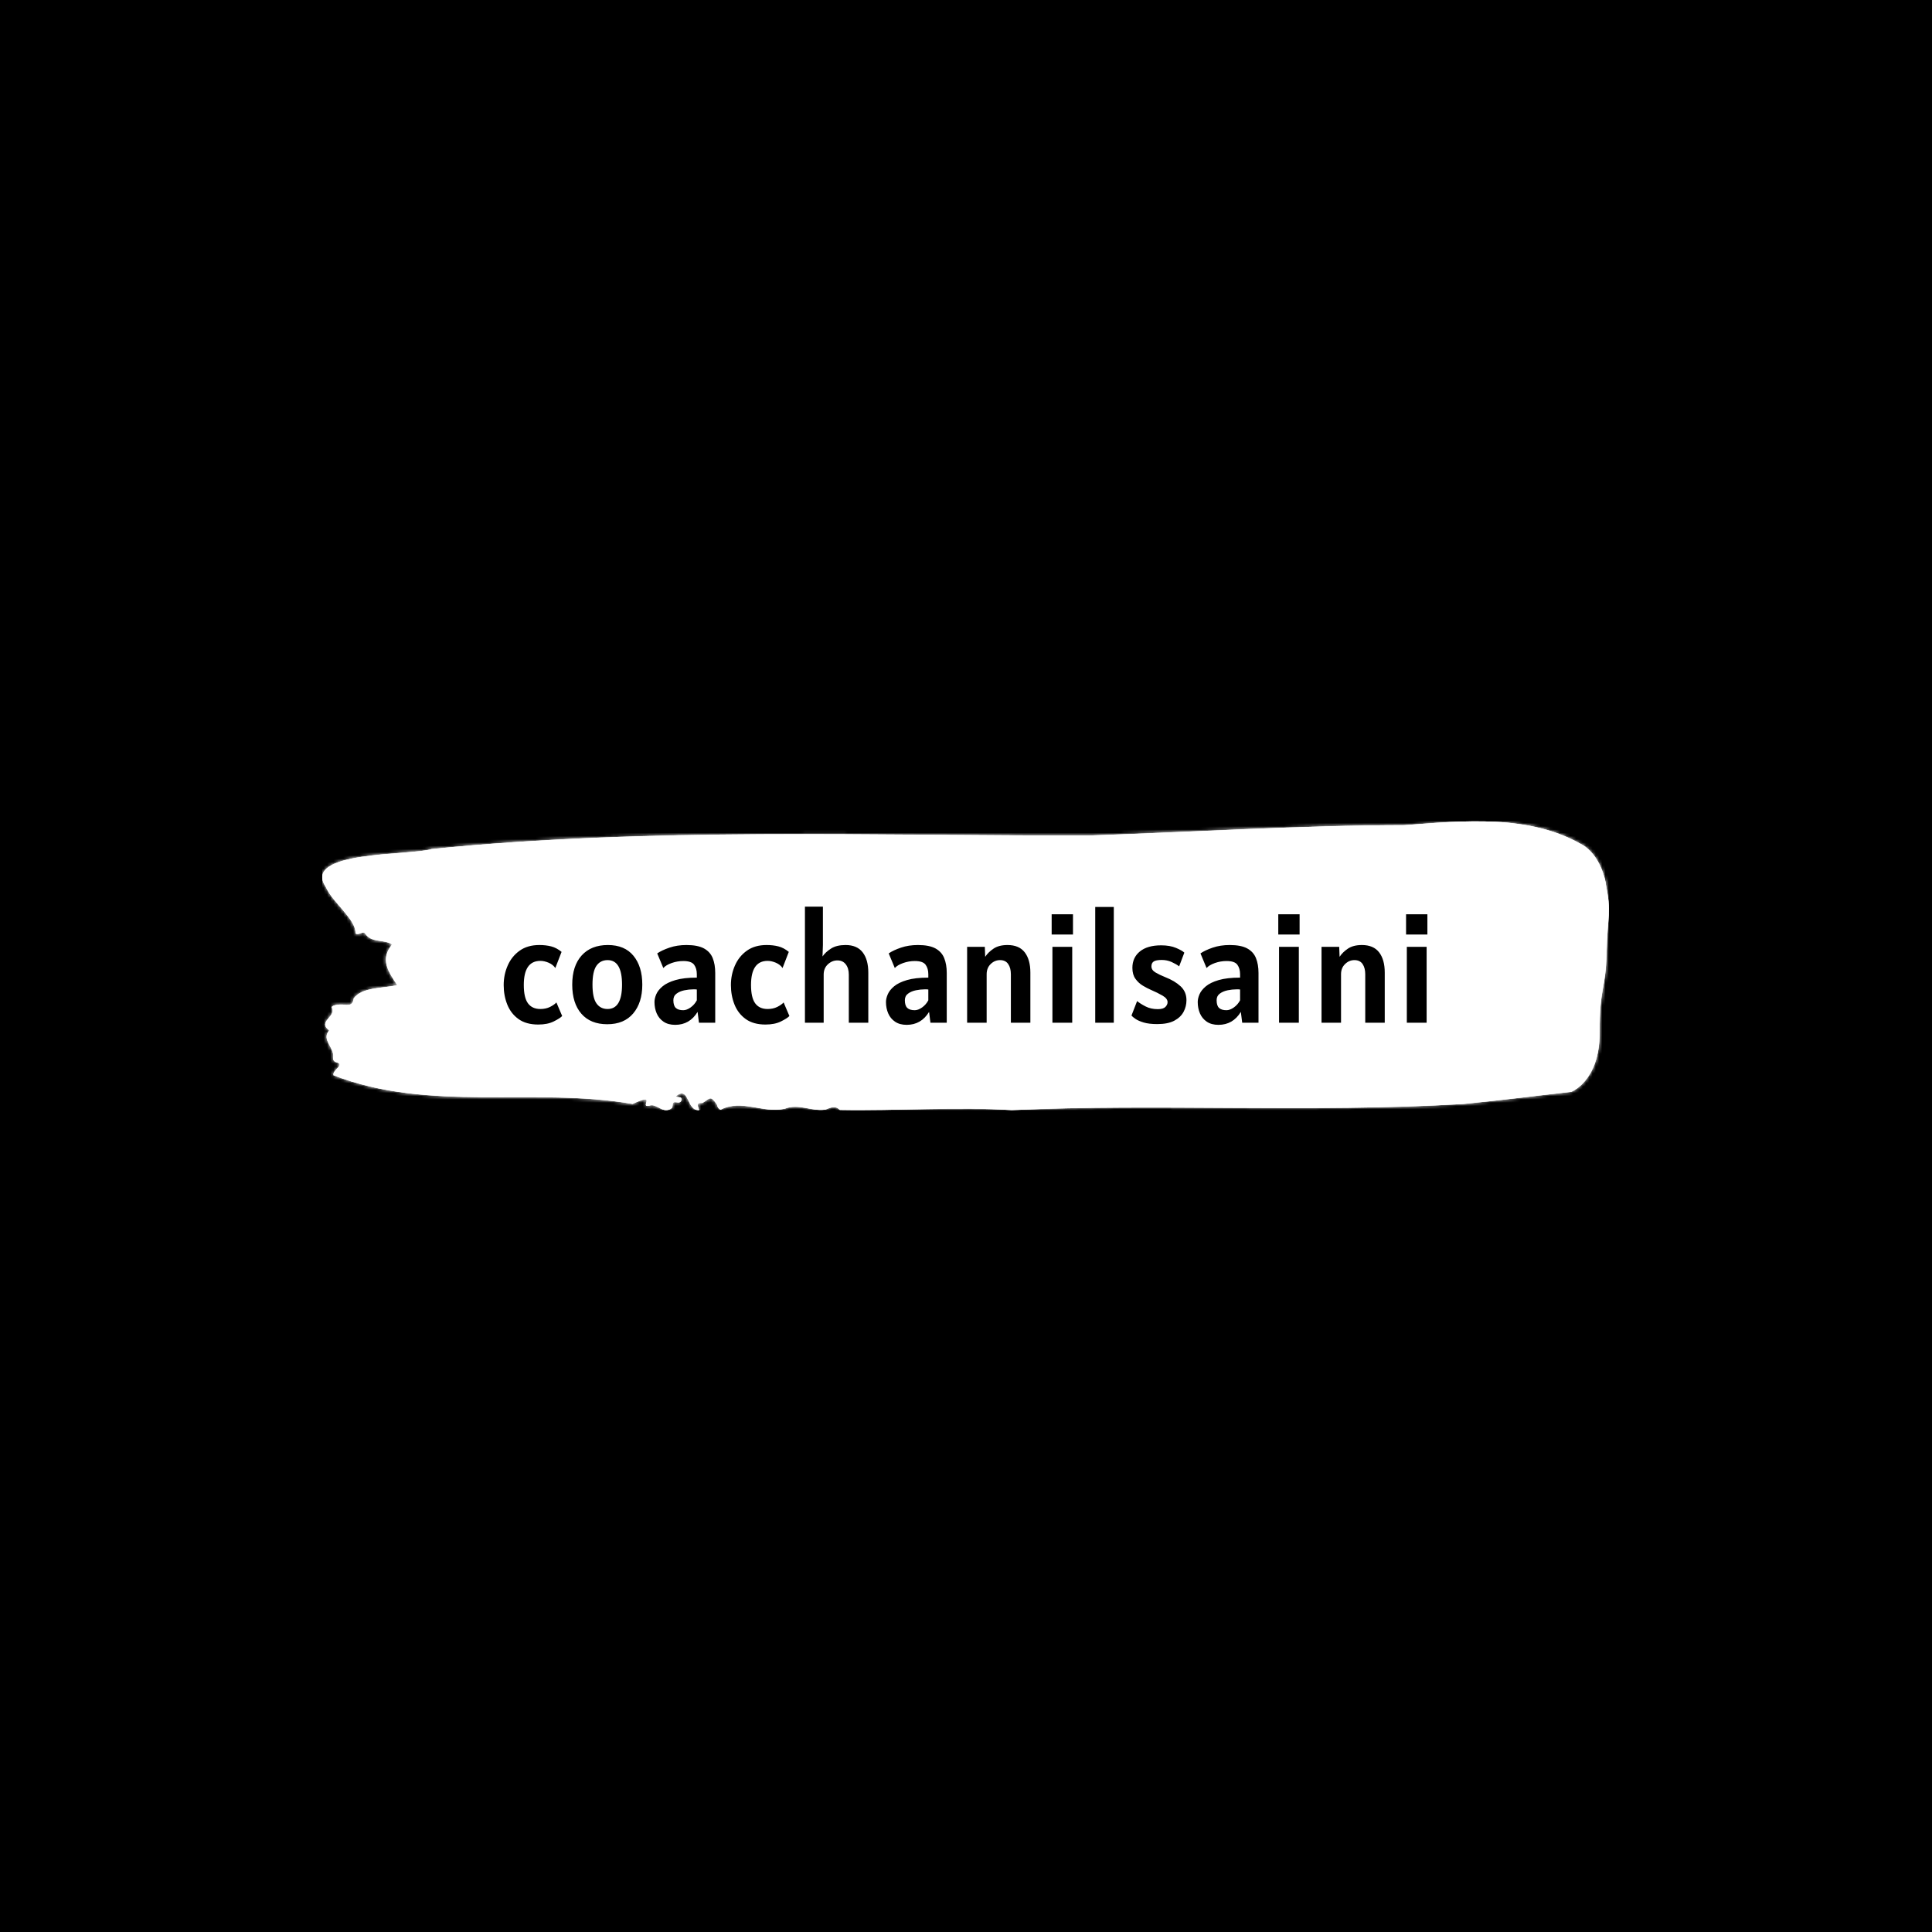 <svg xmlns="http://www.w3.org/2000/svg" version="1.1" xmlns:xlink="http://www.w3.org/1999/xlink" xmlns:svgjs="http://svgjs.dev/svgjs" width="1500" height="1500" viewBox="0 0 1500 1500"><rect width="1500" height="1500" fill="#000000"></rect><g transform="matrix(0.667,0,0,0.667,249.395,637.41)"><svg viewBox="0 0 396 89" data-background-color="#000000" preserveAspectRatio="xMidYMid meet" height="337" width="1500" xmlns="http://www.w3.org/2000/svg" xmlns:xlink="http://www.w3.org/1999/xlink"><g id="tight-bounds" transform="matrix(1,0,0,1,0.24,0.102)"><svg viewBox="0 0 395.52 88.796" height="88.796" width="395.52"><rect width="395.52" height="88.797" fill="#ffffff" mask="url(#5cb6faf4-90da-453c-86f3-3a9ee43cdfe1)" data-fill-palette-color="tertiary"></rect><g><svg viewBox="0 0 395.52 88.796" height="88.796" width="395.52"><g><svg viewBox="0 0 395.52 88.796" height="88.796" width="395.52"><g id="textblocktransform"><svg viewBox="0 0 395.52 88.796" height="88.796" width="395.52" id="textblock"><g><svg viewBox="0 0 395.52 88.796" height="88.796" width="395.52"><path d="M394.594 19.045C392.735 9.828 387.435 7.266 387.435 7.266 371.165-2.228 350.86-0.182 332.619 1.183 300.414 1.238 268.339 3.266 236.208 4.353 168.767 4.519 100.749 1.791 33.643 8.519 27.339 10.584-6.54 8.925 1.121 20.225 3.129 24.926 10.456 30.142 10.232 34.456 11.236 35.212 12.631 33.479 13.226 34.567 15.309 37.498 18.711 36.115 21.501 37.848 17.614 42.475 20.403 46.327 23.062 50.365 18.377 51.415 12.371 50.918 9.675 54.402 9.396 56.927 7.89 56.448 6.235 56.337 5.026 56.263 2.59 56.54 2.999 57.333 4.394 60.042-1.594 61.609 2.162 64.264-0.422 67.139 3.948 69.628 3.353 72.743 3.278 73.37 3.687 73.905 4.338 74.052 7.22 74.845 3.018 76.393 3.464 78.071 33.029 89.537 65.104 81.61 95.394 86.882 103.259 83.196 97.346 88.191 100.489 87.417 102.943 86.514 104.728 90.256 107.499 88.136 107.927 87.528 107.276 86.09 108.8 86.366 109.6 86.514 110.307 86.477 110.418 85.629 110.586 84.357 109.117 85.15 108.726 84.486 112.947 81.131 111.906 89.113 115.866 88.781 115.68 87.804 114.528 86.403 116.889 86.587 119.232 85.186 119.306 84.025 121.389 87.177 121.463 87.859 121.835 88.339 122.43 88.67 128.938 85.242 135.409 89.887 142.233 88.339 146.417 86.643 150.433 89.26 154.672 88.615 156.16 88.099 157.666 87.177 159.098 88.726 176.632 89.058 195.319 87.675 211.943 88.781 256.364 86.716 303.836 89.629 350.674 86.901 361.719 85.85 373.192 84.357 383.958 83.159 383.958 83.159 392.679 79.877 392.679 65.13S394.538 52.226 394.817 40.484C395.096 28.741 396.398 28.262 394.538 19.045Z" opacity="1" fill="#ffffff" data-fill-palette-color="tertiary"></path><g transform="matrix(1,0,0,1,55.768,26.231)"><svg width="283.983" viewBox="2.15 -38.1 303.22 38.8" height="36.335" data-palette-color="#000000"><path d="M13.5 0.6L13.5 0.6Q9.53 0.6 7.03-1.19 4.53-2.98 3.34-5.93 2.15-8.88 2.15-12.35L2.15-12.35Q2.15-15.8 3.48-18.8 4.8-21.8 7.4-23.65 10-25.5 13.85-25.5L13.85-25.5Q16-25.5 17.75-25.05 19.5-24.6 21.15-23.25L21.15-23.25 19.1-17.95Q18.35-19.07 16.91-19.69 15.48-20.3 14.2-20.3L14.2-20.3Q8.75-20.3 8.75-12.4L8.75-12.4Q8.75-8.25 10.11-6.38 11.48-4.5 14.2-4.5L14.2-4.5Q16-4.5 17.38-5.19 18.75-5.88 19.45-6.65L19.45-6.65 21.35-2.2Q20.65-1.45 18.6-0.43 16.55 0.6 13.5 0.6ZM36.15 0.5L36.15 0.5Q30.65 0.5 27.65-2.95 24.65-6.4 24.65-12.5L24.65-12.5Q24.65-18.65 27.75-22.08 30.85-25.5 36.35-25.5L36.35-25.5Q41.87-25.5 44.76-21.96 47.65-18.43 47.65-12.5L47.65-12.5Q47.65-6.58 44.66-3.04 41.67 0.5 36.15 0.5ZM36.25-4.5L36.25-4.5Q41-4.5 41-12.5L41-12.5Q41-20.55 36.25-20.55L36.25-20.55Q33.9-20.55 32.6-18.69 31.3-16.82 31.3-12.5L31.3-12.5Q31.3-8.2 32.6-6.35 33.9-4.5 36.25-4.5ZM58.45 0.7L58.45 0.7Q56.15 0.7 54.63-0.33 53.12-1.35 52.38-3.05 51.65-4.75 51.65-6.8L51.65-6.8Q51.65-7.95 52.23-9.33 52.82-10.7 54.32-11.95 55.82-13.2 58.55-14 61.27-14.8 65.55-14.8L65.55-14.8 65.55-15.95Q65.55-17.8 64.66-19.03 63.77-20.25 61.1-20.25L61.1-20.25Q59.15-20.25 57.28-19.59 55.42-18.93 54.55-17.95L54.55-17.95 52.55-22.75Q54.05-23.78 56.56-24.64 59.07-25.5 62.15-25.5L62.15-25.5Q65.84-25.5 67.9-24.38 69.95-23.25 70.77-21.19 71.59-19.13 71.59-16.35L71.59-16.35 71.59 0 66.25 0 65.8-3.55Q63.2 0.7 58.45 0.7ZM61.1-4.1L61.1-4.1Q62.22-4.1 63.51-5.01 64.8-5.93 65.55-7.35L65.55-7.35 65.55-10.9Q65.3-10.95 65.01-10.95 64.72-10.95 64.34-10.95L64.34-10.95Q62.97-10.95 61.46-10.64 59.95-10.33 58.9-9.55 57.85-8.78 57.85-7.4L57.85-7.4Q57.85-5.6 58.65-4.85 59.45-4.1 61.1-4.1ZM88.09 0.6L88.09 0.6Q84.12 0.6 81.62-1.19 79.12-2.98 77.93-5.93 76.74-8.88 76.74-12.35L76.74-12.35Q76.74-15.8 78.07-18.8 79.39-21.8 81.99-23.65 84.59-25.5 88.44-25.5L88.44-25.5Q90.59-25.5 92.34-25.05 94.09-24.6 95.74-23.25L95.74-23.25 93.69-17.95Q92.94-19.07 91.5-19.69 90.07-20.3 88.79-20.3L88.79-20.3Q83.34-20.3 83.34-12.4L83.34-12.4Q83.34-8.25 84.7-6.38 86.07-4.5 88.79-4.5L88.79-4.5Q90.59-4.5 91.97-5.19 93.34-5.88 94.04-6.65L94.04-6.65 95.94-2.2Q95.24-1.45 93.19-0.43 91.14 0.6 88.09 0.6ZM107.19 0L101.04 0 101.04-38.1 106.94-38.1 106.94-25.5 106.81-21.75Q107.81-23.2 109.62-24.35 111.42-25.5 114.39-25.5L114.39-25.5Q118.14-25.5 119.99-23.1 121.84-20.7 121.84-16.45L121.84-16.45 121.84 0 115.44 0 115.44-15.8Q115.44-17.88 114.45-19.16 113.47-20.45 111.69-20.45L111.69-20.45Q109.94-20.45 108.56-19.16 107.19-17.88 107.19-15.8L107.19-15.8 107.19 0ZM134.44 0.7L134.44 0.7Q132.14 0.7 130.63-0.33 129.11-1.35 128.38-3.05 127.64-4.75 127.64-6.8L127.64-6.8Q127.64-7.95 128.23-9.33 128.81-10.7 130.31-11.95 131.81-13.2 134.54-14 137.26-14.8 141.54-14.8L141.54-14.8 141.54-15.95Q141.54-17.8 140.65-19.03 139.76-20.25 137.09-20.25L137.09-20.25Q135.14-20.25 133.28-19.59 131.41-18.93 130.54-17.95L130.54-17.95 128.54-22.75Q130.04-23.78 132.55-24.64 135.06-25.5 138.14-25.5L138.14-25.5Q141.84-25.5 143.89-24.38 145.94-23.25 146.76-21.19 147.59-19.13 147.59-16.35L147.59-16.35 147.59 0 142.24 0 141.79-3.55Q139.19 0.7 134.44 0.7ZM137.09-4.1L137.09-4.1Q138.21-4.1 139.5-5.01 140.79-5.93 141.54-7.35L141.54-7.35 141.54-10.9Q141.29-10.95 141-10.95 140.71-10.95 140.34-10.95L140.34-10.95Q138.96-10.95 137.45-10.64 135.94-10.33 134.89-9.55 133.84-8.78 133.84-7.4L133.84-7.4Q133.84-5.6 134.64-4.85 135.44-4.1 137.09-4.1ZM160.69 0L154.28 0 154.28-24.9 160.09-24.9 160.21-21.63Q161.19-23.13 162.94-24.31 164.69-25.5 167.53-25.5L167.53-25.5Q171.34-25.5 173.19-23.1 175.04-20.7 175.04-16.45L175.04-16.45 175.04 0 168.64 0 168.64-15.9Q168.64-17.98 167.76-19.26 166.89-20.55 165.09-20.55L165.09-20.55Q163.34-20.55 162.01-19.26 160.69-17.98 160.69-15.9L160.69-15.9 160.69 0ZM189.03-28.95L182.03-28.95 182.03-35.6 189.03-35.6 189.03-28.95ZM188.78 0L182.28 0 182.28-24.9 188.78-24.9 188.78 0ZM202.43 0L196.33 0 196.33-38 202.43-38 202.43 0ZM216.73 0.45L216.73 0.45Q214 0.45 212.27-0.06 210.53-0.58 209.57-1.24 208.6-1.9 208.23-2.35L208.23-2.35 210.08-7.1Q211.18-6.2 212.89-5.33 214.6-4.45 216.88-4.45L216.88-4.45Q218.65-4.45 219.37-5.18 220.08-5.9 220.08-6.75L220.08-6.75Q220.08-7.93 218.45-8.88 216.83-9.83 214.68-10.75L214.68-10.75Q213.4-11.3 211.98-12.15 210.55-13 209.54-14.4 208.53-15.8 208.53-18L208.53-18Q208.53-21.38 210.99-23.39 213.45-25.4 217.98-25.4L217.98-25.4Q220.88-25.4 222.89-24.54 224.9-23.68 225.58-23L225.58-23 223.88-18.5Q222.9-19.25 221.4-19.93 219.9-20.6 218.18-20.6L218.18-20.6Q216.28-20.6 215.53-20.1 214.78-19.6 214.78-18.5L214.78-18.5Q214.78-17.28 216.12-16.49 217.45-15.7 219.33-14.95L219.33-14.95Q222.45-13.73 224.37-11.94 226.28-10.15 226.28-7.4L226.28-7.4Q226.28-5.35 225.33-3.56 224.38-1.78 222.28-0.66 220.18 0.45 216.73 0.45ZM236.78 0.7L236.78 0.7Q234.48 0.7 232.96-0.33 231.45-1.35 230.71-3.05 229.98-4.75 229.98-6.8L229.98-6.8Q229.98-7.95 230.56-9.33 231.15-10.7 232.65-11.95 234.15-13.2 236.88-14 239.6-14.8 243.88-14.8L243.88-14.8 243.88-15.95Q243.88-17.8 242.99-19.03 242.1-20.25 239.43-20.25L239.43-20.25Q237.48-20.25 235.61-19.59 233.75-18.93 232.88-17.95L232.88-17.95 230.88-22.75Q232.38-23.78 234.89-24.64 237.4-25.5 240.48-25.5L240.48-25.5Q244.18-25.5 246.23-24.38 248.28-23.25 249.1-21.19 249.93-19.13 249.93-16.35L249.93-16.35 249.93 0 244.58 0 244.13-3.55Q241.53 0.7 236.78 0.7ZM239.43-4.1L239.43-4.1Q240.55-4.1 241.84-5.01 243.13-5.93 243.88-7.35L243.88-7.35 243.88-10.9Q243.63-10.95 243.34-10.95 243.05-10.95 242.68-10.95L242.68-10.95Q241.3-10.95 239.79-10.64 238.28-10.33 237.23-9.55 236.18-8.78 236.18-7.4L236.18-7.4Q236.18-5.6 236.98-4.85 237.78-4.1 239.43-4.1ZM263.42-28.95L256.42-28.95 256.42-35.6 263.42-35.6 263.42-28.95ZM263.17 0L256.67 0 256.67-24.9 263.17-24.9 263.17 0ZM277.02 0L270.62 0 270.62-24.9 276.42-24.9 276.55-21.63Q277.52-23.13 279.27-24.31 281.02-25.5 283.87-25.5L283.87-25.5Q287.67-25.5 289.52-23.1 291.37-20.7 291.37-16.45L291.37-16.45 291.37 0 284.97 0 284.97-15.9Q284.97-17.98 284.1-19.26 283.22-20.55 281.42-20.55L281.42-20.55Q279.67-20.55 278.35-19.26 277.02-17.98 277.02-15.9L277.02-15.9 277.02 0ZM305.37-28.95L298.37-28.95 298.37-35.6 305.37-35.6 305.37-28.95ZM305.12 0L298.62 0 298.62-24.9 305.12-24.9 305.12 0Z" opacity="1" transform="matrix(1,0,0,1,0,0)" fill="#000000" class="wordmark-text-0" data-fill-palette-color="quaternary" id="text-0"></path></svg></g></svg></g></svg></g></svg></g><g></g></svg></g><defs></defs><mask id="5cb6faf4-90da-453c-86f3-3a9ee43cdfe1"><g id="SvgjsG4716"><svg viewBox="0 0 395.52 88.796" height="88.796" width="395.52"><g><svg viewBox="0 0 395.52 88.796" height="88.796" width="395.52"><g><svg viewBox="0 0 395.52 88.796" height="88.796" width="395.52"><g id="SvgjsG4715"><svg viewBox="0 0 395.52 88.796" height="88.796" width="395.52" id="SvgjsSvg4714"><g><svg viewBox="0 0 395.52 88.796" height="88.796" width="395.52"><path d="M394.594 19.045C392.735 9.828 387.435 7.266 387.435 7.266 371.165-2.228 350.86-0.182 332.619 1.183 300.414 1.238 268.339 3.266 236.208 4.353 168.767 4.519 100.749 1.791 33.643 8.519 27.339 10.584-6.54 8.925 1.121 20.225 3.129 24.926 10.456 30.142 10.232 34.456 11.236 35.212 12.631 33.479 13.226 34.567 15.309 37.498 18.711 36.115 21.501 37.848 17.614 42.475 20.403 46.327 23.062 50.365 18.377 51.415 12.371 50.918 9.675 54.402 9.396 56.927 7.89 56.448 6.235 56.337 5.026 56.263 2.59 56.54 2.999 57.333 4.394 60.042-1.594 61.609 2.162 64.264-0.422 67.139 3.948 69.628 3.353 72.743 3.278 73.37 3.687 73.905 4.338 74.052 7.22 74.845 3.018 76.393 3.464 78.071 33.029 89.537 65.104 81.61 95.394 86.882 103.259 83.196 97.346 88.191 100.489 87.417 102.943 86.514 104.728 90.256 107.499 88.136 107.927 87.528 107.276 86.09 108.8 86.366 109.6 86.514 110.307 86.477 110.418 85.629 110.586 84.357 109.117 85.15 108.726 84.486 112.947 81.131 111.906 89.113 115.866 88.781 115.68 87.804 114.528 86.403 116.889 86.587 119.232 85.186 119.306 84.025 121.389 87.177 121.463 87.859 121.835 88.339 122.43 88.67 128.938 85.242 135.409 89.887 142.233 88.339 146.417 86.643 150.433 89.26 154.672 88.615 156.16 88.099 157.666 87.177 159.098 88.726 176.632 89.058 195.319 87.675 211.943 88.781 256.364 86.716 303.836 89.629 350.674 86.901 361.719 85.85 373.192 84.357 383.958 83.159 383.958 83.159 392.679 79.877 392.679 65.13S394.538 52.226 394.817 40.484C395.096 28.741 396.398 28.262 394.538 19.045Z" opacity="1" fill="white"></path><g transform="matrix(1,0,0,1,55.768,26.231)"><svg width="283.983" viewBox="2.15 -38.1 303.22 38.8" height="36.335" data-palette-color="#000000"><path d="M13.5 0.6L13.5 0.6Q9.53 0.6 7.03-1.19 4.53-2.98 3.34-5.93 2.15-8.88 2.15-12.35L2.15-12.35Q2.15-15.8 3.48-18.8 4.8-21.8 7.4-23.65 10-25.5 13.85-25.5L13.85-25.5Q16-25.5 17.75-25.05 19.5-24.6 21.15-23.25L21.15-23.25 19.1-17.95Q18.35-19.07 16.91-19.69 15.48-20.3 14.2-20.3L14.2-20.3Q8.75-20.3 8.75-12.4L8.75-12.4Q8.75-8.25 10.11-6.38 11.48-4.5 14.2-4.5L14.2-4.5Q16-4.5 17.38-5.19 18.75-5.88 19.45-6.65L19.45-6.65 21.35-2.2Q20.65-1.45 18.6-0.43 16.55 0.6 13.5 0.6ZM36.15 0.5L36.15 0.5Q30.65 0.5 27.65-2.95 24.65-6.4 24.65-12.5L24.65-12.5Q24.65-18.65 27.75-22.08 30.85-25.5 36.35-25.5L36.35-25.5Q41.87-25.5 44.76-21.96 47.65-18.43 47.65-12.5L47.65-12.5Q47.65-6.58 44.66-3.04 41.67 0.5 36.15 0.5ZM36.25-4.5L36.25-4.5Q41-4.5 41-12.5L41-12.5Q41-20.55 36.25-20.55L36.25-20.55Q33.9-20.55 32.6-18.69 31.3-16.82 31.3-12.5L31.3-12.5Q31.3-8.2 32.6-6.35 33.9-4.5 36.25-4.5ZM58.45 0.7L58.45 0.7Q56.15 0.7 54.63-0.33 53.12-1.35 52.38-3.05 51.65-4.75 51.65-6.8L51.65-6.8Q51.65-7.95 52.23-9.33 52.82-10.7 54.32-11.95 55.82-13.2 58.55-14 61.27-14.8 65.55-14.8L65.55-14.8 65.55-15.95Q65.55-17.8 64.66-19.03 63.77-20.25 61.1-20.25L61.1-20.25Q59.15-20.25 57.28-19.59 55.42-18.93 54.55-17.95L54.55-17.95 52.55-22.75Q54.05-23.78 56.56-24.64 59.07-25.5 62.15-25.5L62.15-25.5Q65.84-25.5 67.9-24.38 69.95-23.25 70.77-21.19 71.59-19.13 71.59-16.35L71.59-16.35 71.59 0 66.25 0 65.8-3.55Q63.2 0.7 58.45 0.7ZM61.1-4.1L61.1-4.1Q62.22-4.1 63.51-5.01 64.8-5.93 65.55-7.35L65.55-7.35 65.55-10.9Q65.3-10.95 65.01-10.95 64.72-10.95 64.34-10.95L64.34-10.95Q62.97-10.95 61.46-10.64 59.95-10.33 58.9-9.55 57.85-8.78 57.85-7.4L57.85-7.4Q57.85-5.6 58.65-4.85 59.45-4.1 61.1-4.1ZM88.09 0.6L88.09 0.6Q84.12 0.6 81.62-1.19 79.12-2.98 77.93-5.93 76.74-8.88 76.74-12.35L76.74-12.35Q76.74-15.8 78.07-18.8 79.39-21.8 81.99-23.65 84.59-25.5 88.44-25.5L88.44-25.5Q90.59-25.5 92.34-25.05 94.09-24.6 95.74-23.25L95.74-23.25 93.69-17.95Q92.94-19.07 91.5-19.69 90.07-20.3 88.79-20.3L88.79-20.3Q83.34-20.3 83.34-12.4L83.34-12.4Q83.34-8.25 84.7-6.38 86.07-4.5 88.79-4.5L88.79-4.5Q90.59-4.5 91.97-5.19 93.34-5.88 94.04-6.65L94.04-6.65 95.94-2.2Q95.24-1.45 93.19-0.43 91.14 0.6 88.09 0.6ZM107.19 0L101.04 0 101.04-38.1 106.94-38.1 106.94-25.5 106.81-21.75Q107.81-23.2 109.62-24.35 111.42-25.5 114.39-25.5L114.39-25.5Q118.14-25.5 119.99-23.1 121.84-20.7 121.84-16.45L121.84-16.45 121.84 0 115.44 0 115.44-15.8Q115.44-17.88 114.45-19.16 113.47-20.45 111.69-20.45L111.69-20.45Q109.94-20.45 108.56-19.16 107.19-17.88 107.19-15.8L107.19-15.8 107.19 0ZM134.44 0.7L134.44 0.7Q132.14 0.7 130.63-0.33 129.11-1.35 128.38-3.05 127.64-4.75 127.64-6.8L127.64-6.8Q127.64-7.95 128.23-9.33 128.81-10.7 130.31-11.95 131.81-13.2 134.54-14 137.26-14.8 141.54-14.8L141.54-14.8 141.54-15.95Q141.54-17.8 140.65-19.03 139.76-20.25 137.09-20.25L137.09-20.25Q135.14-20.25 133.28-19.59 131.41-18.93 130.54-17.95L130.54-17.95 128.54-22.75Q130.04-23.78 132.55-24.64 135.06-25.5 138.14-25.5L138.14-25.5Q141.84-25.5 143.89-24.38 145.94-23.25 146.76-21.19 147.59-19.13 147.59-16.35L147.59-16.35 147.59 0 142.24 0 141.79-3.55Q139.19 0.7 134.44 0.7ZM137.09-4.1L137.09-4.1Q138.21-4.1 139.5-5.01 140.79-5.93 141.54-7.35L141.54-7.35 141.54-10.9Q141.29-10.95 141-10.95 140.71-10.95 140.34-10.95L140.34-10.95Q138.96-10.95 137.45-10.64 135.94-10.33 134.89-9.55 133.84-8.78 133.84-7.4L133.84-7.4Q133.84-5.6 134.64-4.85 135.44-4.1 137.09-4.1ZM160.69 0L154.28 0 154.28-24.9 160.09-24.9 160.21-21.63Q161.19-23.13 162.94-24.31 164.69-25.5 167.53-25.5L167.53-25.5Q171.34-25.5 173.19-23.1 175.04-20.7 175.04-16.45L175.04-16.45 175.04 0 168.64 0 168.64-15.9Q168.64-17.98 167.76-19.26 166.89-20.55 165.09-20.55L165.09-20.55Q163.34-20.55 162.01-19.26 160.69-17.98 160.69-15.9L160.69-15.9 160.69 0ZM189.03-28.95L182.03-28.95 182.03-35.6 189.03-35.6 189.03-28.95ZM188.78 0L182.28 0 182.28-24.9 188.78-24.9 188.78 0ZM202.43 0L196.33 0 196.33-38 202.43-38 202.43 0ZM216.73 0.45L216.73 0.45Q214 0.45 212.27-0.06 210.53-0.58 209.57-1.24 208.6-1.9 208.23-2.35L208.23-2.35 210.08-7.1Q211.18-6.2 212.89-5.33 214.6-4.45 216.88-4.45L216.88-4.45Q218.65-4.45 219.37-5.18 220.08-5.9 220.08-6.75L220.08-6.75Q220.08-7.93 218.45-8.88 216.83-9.83 214.68-10.75L214.68-10.75Q213.4-11.3 211.98-12.15 210.55-13 209.54-14.4 208.53-15.8 208.53-18L208.53-18Q208.53-21.38 210.99-23.39 213.45-25.4 217.98-25.4L217.98-25.4Q220.88-25.4 222.89-24.54 224.9-23.68 225.58-23L225.58-23 223.88-18.5Q222.9-19.25 221.4-19.93 219.9-20.6 218.18-20.6L218.18-20.6Q216.28-20.6 215.53-20.1 214.78-19.6 214.78-18.5L214.78-18.5Q214.78-17.28 216.12-16.49 217.45-15.7 219.33-14.95L219.33-14.95Q222.45-13.73 224.37-11.94 226.28-10.15 226.28-7.4L226.28-7.4Q226.28-5.35 225.33-3.56 224.38-1.78 222.28-0.66 220.18 0.45 216.73 0.45ZM236.78 0.7L236.78 0.7Q234.48 0.7 232.96-0.33 231.45-1.35 230.71-3.05 229.98-4.75 229.98-6.8L229.98-6.8Q229.98-7.95 230.56-9.33 231.15-10.7 232.65-11.95 234.15-13.2 236.88-14 239.6-14.8 243.88-14.8L243.88-14.8 243.88-15.95Q243.88-17.8 242.99-19.03 242.1-20.25 239.43-20.25L239.43-20.25Q237.48-20.25 235.61-19.59 233.75-18.93 232.88-17.95L232.88-17.95 230.88-22.75Q232.38-23.78 234.89-24.64 237.4-25.5 240.48-25.5L240.48-25.5Q244.18-25.5 246.23-24.38 248.28-23.25 249.1-21.19 249.93-19.13 249.93-16.35L249.93-16.35 249.93 0 244.58 0 244.13-3.55Q241.53 0.7 236.78 0.7ZM239.43-4.1L239.43-4.1Q240.55-4.1 241.84-5.01 243.13-5.93 243.88-7.35L243.88-7.35 243.88-10.9Q243.63-10.95 243.34-10.95 243.05-10.95 242.68-10.95L242.68-10.95Q241.3-10.95 239.79-10.64 238.28-10.33 237.23-9.55 236.18-8.78 236.18-7.4L236.18-7.4Q236.18-5.6 236.98-4.85 237.78-4.1 239.43-4.1ZM263.42-28.95L256.42-28.95 256.42-35.6 263.42-35.6 263.42-28.95ZM263.17 0L256.67 0 256.67-24.9 263.17-24.9 263.17 0ZM277.02 0L270.62 0 270.62-24.9 276.42-24.9 276.55-21.63Q277.52-23.13 279.27-24.31 281.02-25.5 283.87-25.5L283.87-25.5Q287.67-25.5 289.52-23.1 291.37-20.7 291.37-16.45L291.37-16.45 291.37 0 284.97 0 284.97-15.9Q284.97-17.98 284.1-19.26 283.22-20.55 281.42-20.55L281.42-20.55Q279.67-20.55 278.35-19.26 277.02-17.98 277.02-15.9L277.02-15.9 277.02 0ZM305.37-28.95L298.37-28.95 298.37-35.6 305.37-35.6 305.37-28.95ZM305.12 0L298.62 0 298.62-24.9 305.12-24.9 305.12 0Z" opacity="1" transform="matrix(1,0,0,1,0,0)" fill="black" class="wordmark-text-0" id="SvgjsPath4713"></path></svg></g></svg></g></svg></g></svg></g><g></g></svg></g><defs><mask></mask></defs></svg><rect width="395.52" height="88.796" fill="black" stroke="none" visibility="hidden"></rect></g></mask><linearGradient x1="0" x2="1" y1="0.5" y2="0.5" id="731fcf53-66c0-454f-9acf-0a7c1ff1721c"><stop stop-color="#fff72e" offset="0"></stop><stop stop-color="#deae29" offset="1"></stop></linearGradient></svg><rect width="395.52" height="88.796" fill="none" stroke="none" visibility="hidden"></rect></g></svg></g></svg>